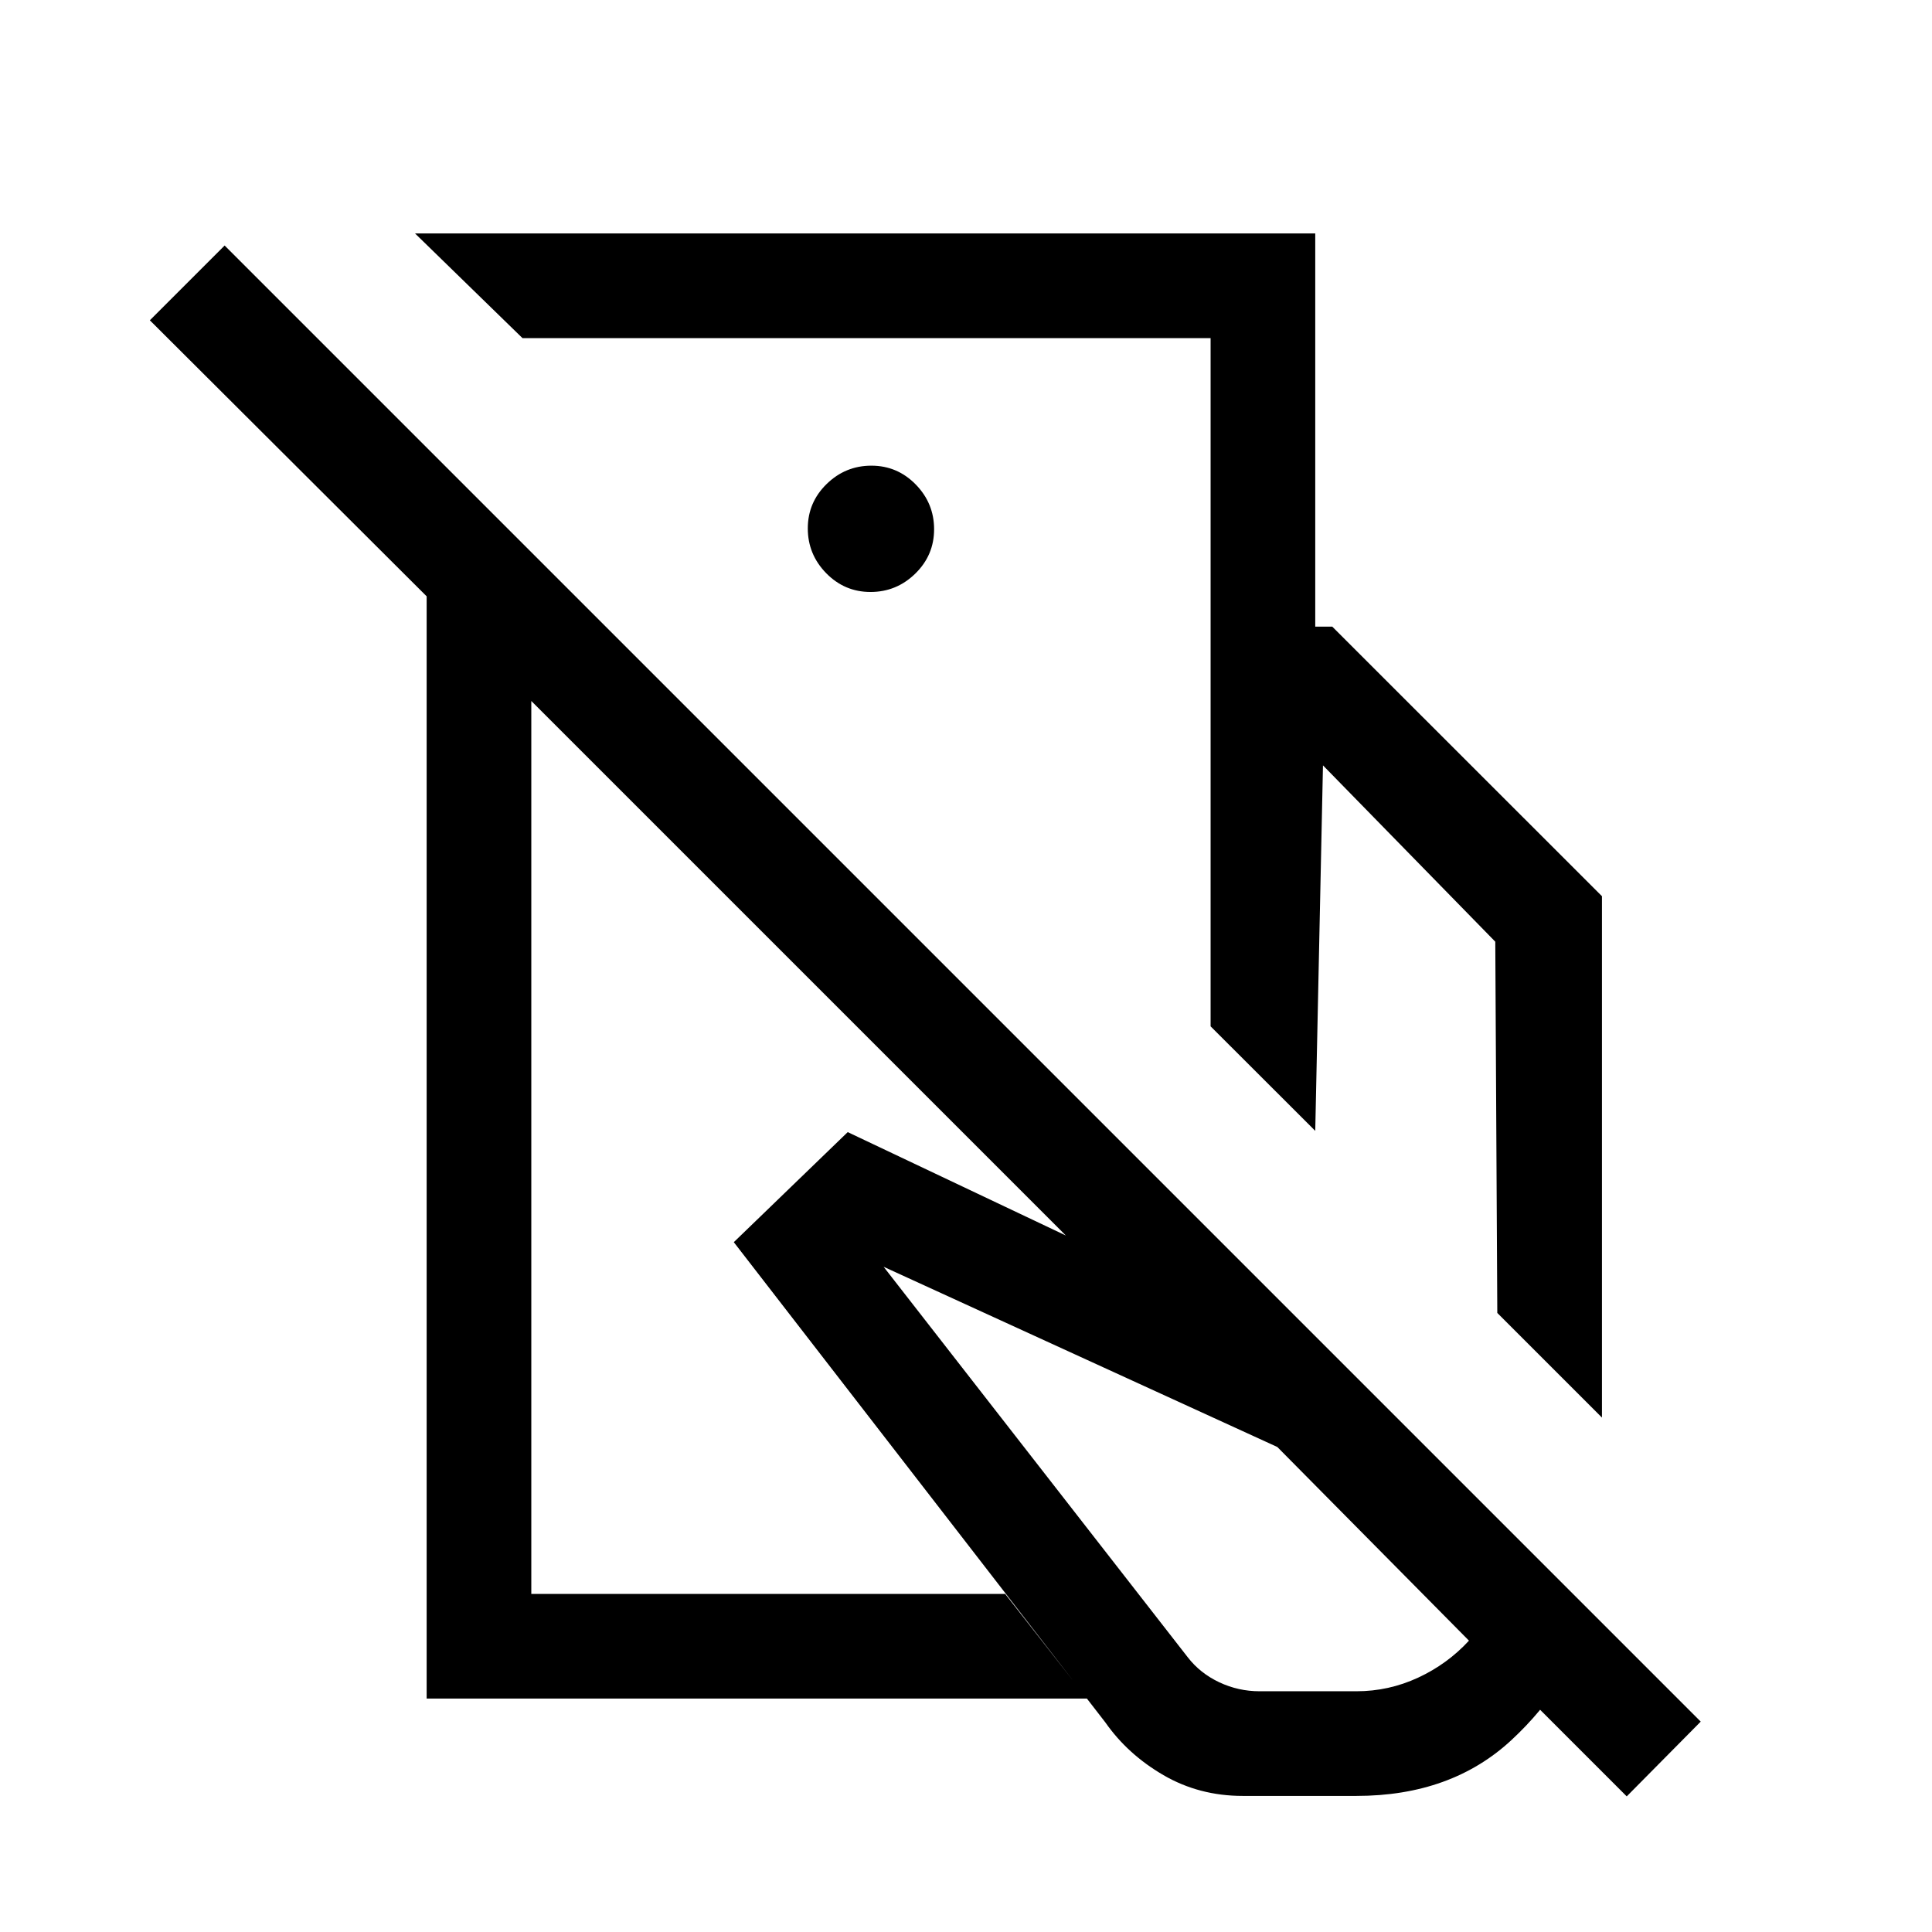 <svg xmlns="http://www.w3.org/2000/svg" height="20" viewBox="0 -960 960 960" width="20"><path d="M601.54-450.02v-198.6H662l134 133.93v259.07l-52-51.99-1-184.47-85.62-87.61-3.84 181.61-52-51.94Zm16 382.4q-21.69 0-39.46-10.34-17.77-10.35-28.85-26.2L364.62-342.77l56.61-54.69 246.31 116.77 122.69 122.3q-9.23 35.16-39.15 62.97-29.93 27.8-77.08 27.8h-56.46Zm-16-581V-792H259.61l-53.38-52h447.31v195.38h-52Zm24.38 529H674q16.07 0 30.65-6.76 14.58-6.77 25.27-18.39L634.69-241l-195.62-89.54 151.16 194.08q6.15 7.92 15.63 12.38 9.47 4.46 20.06 4.46ZM430.38-627Zm2.7 184.38Zm412 338.08-36.77 37.15L264-611.69V-168h235.46l40.69 52H212v-547.69L74.46-800.85 111.62-838l733.46 733.46ZM432.56-665.85q12.9 0 22.25-9.13 9.34-9.14 9.34-22.04 0-12.9-9.13-22.25-9.14-9.34-22.04-9.34-12.9 0-22.25 9.13-9.34 9.14-9.34 22.04 0 12.9 9.13 22.25 9.14 9.34 22.04 9.34Z"/></svg>